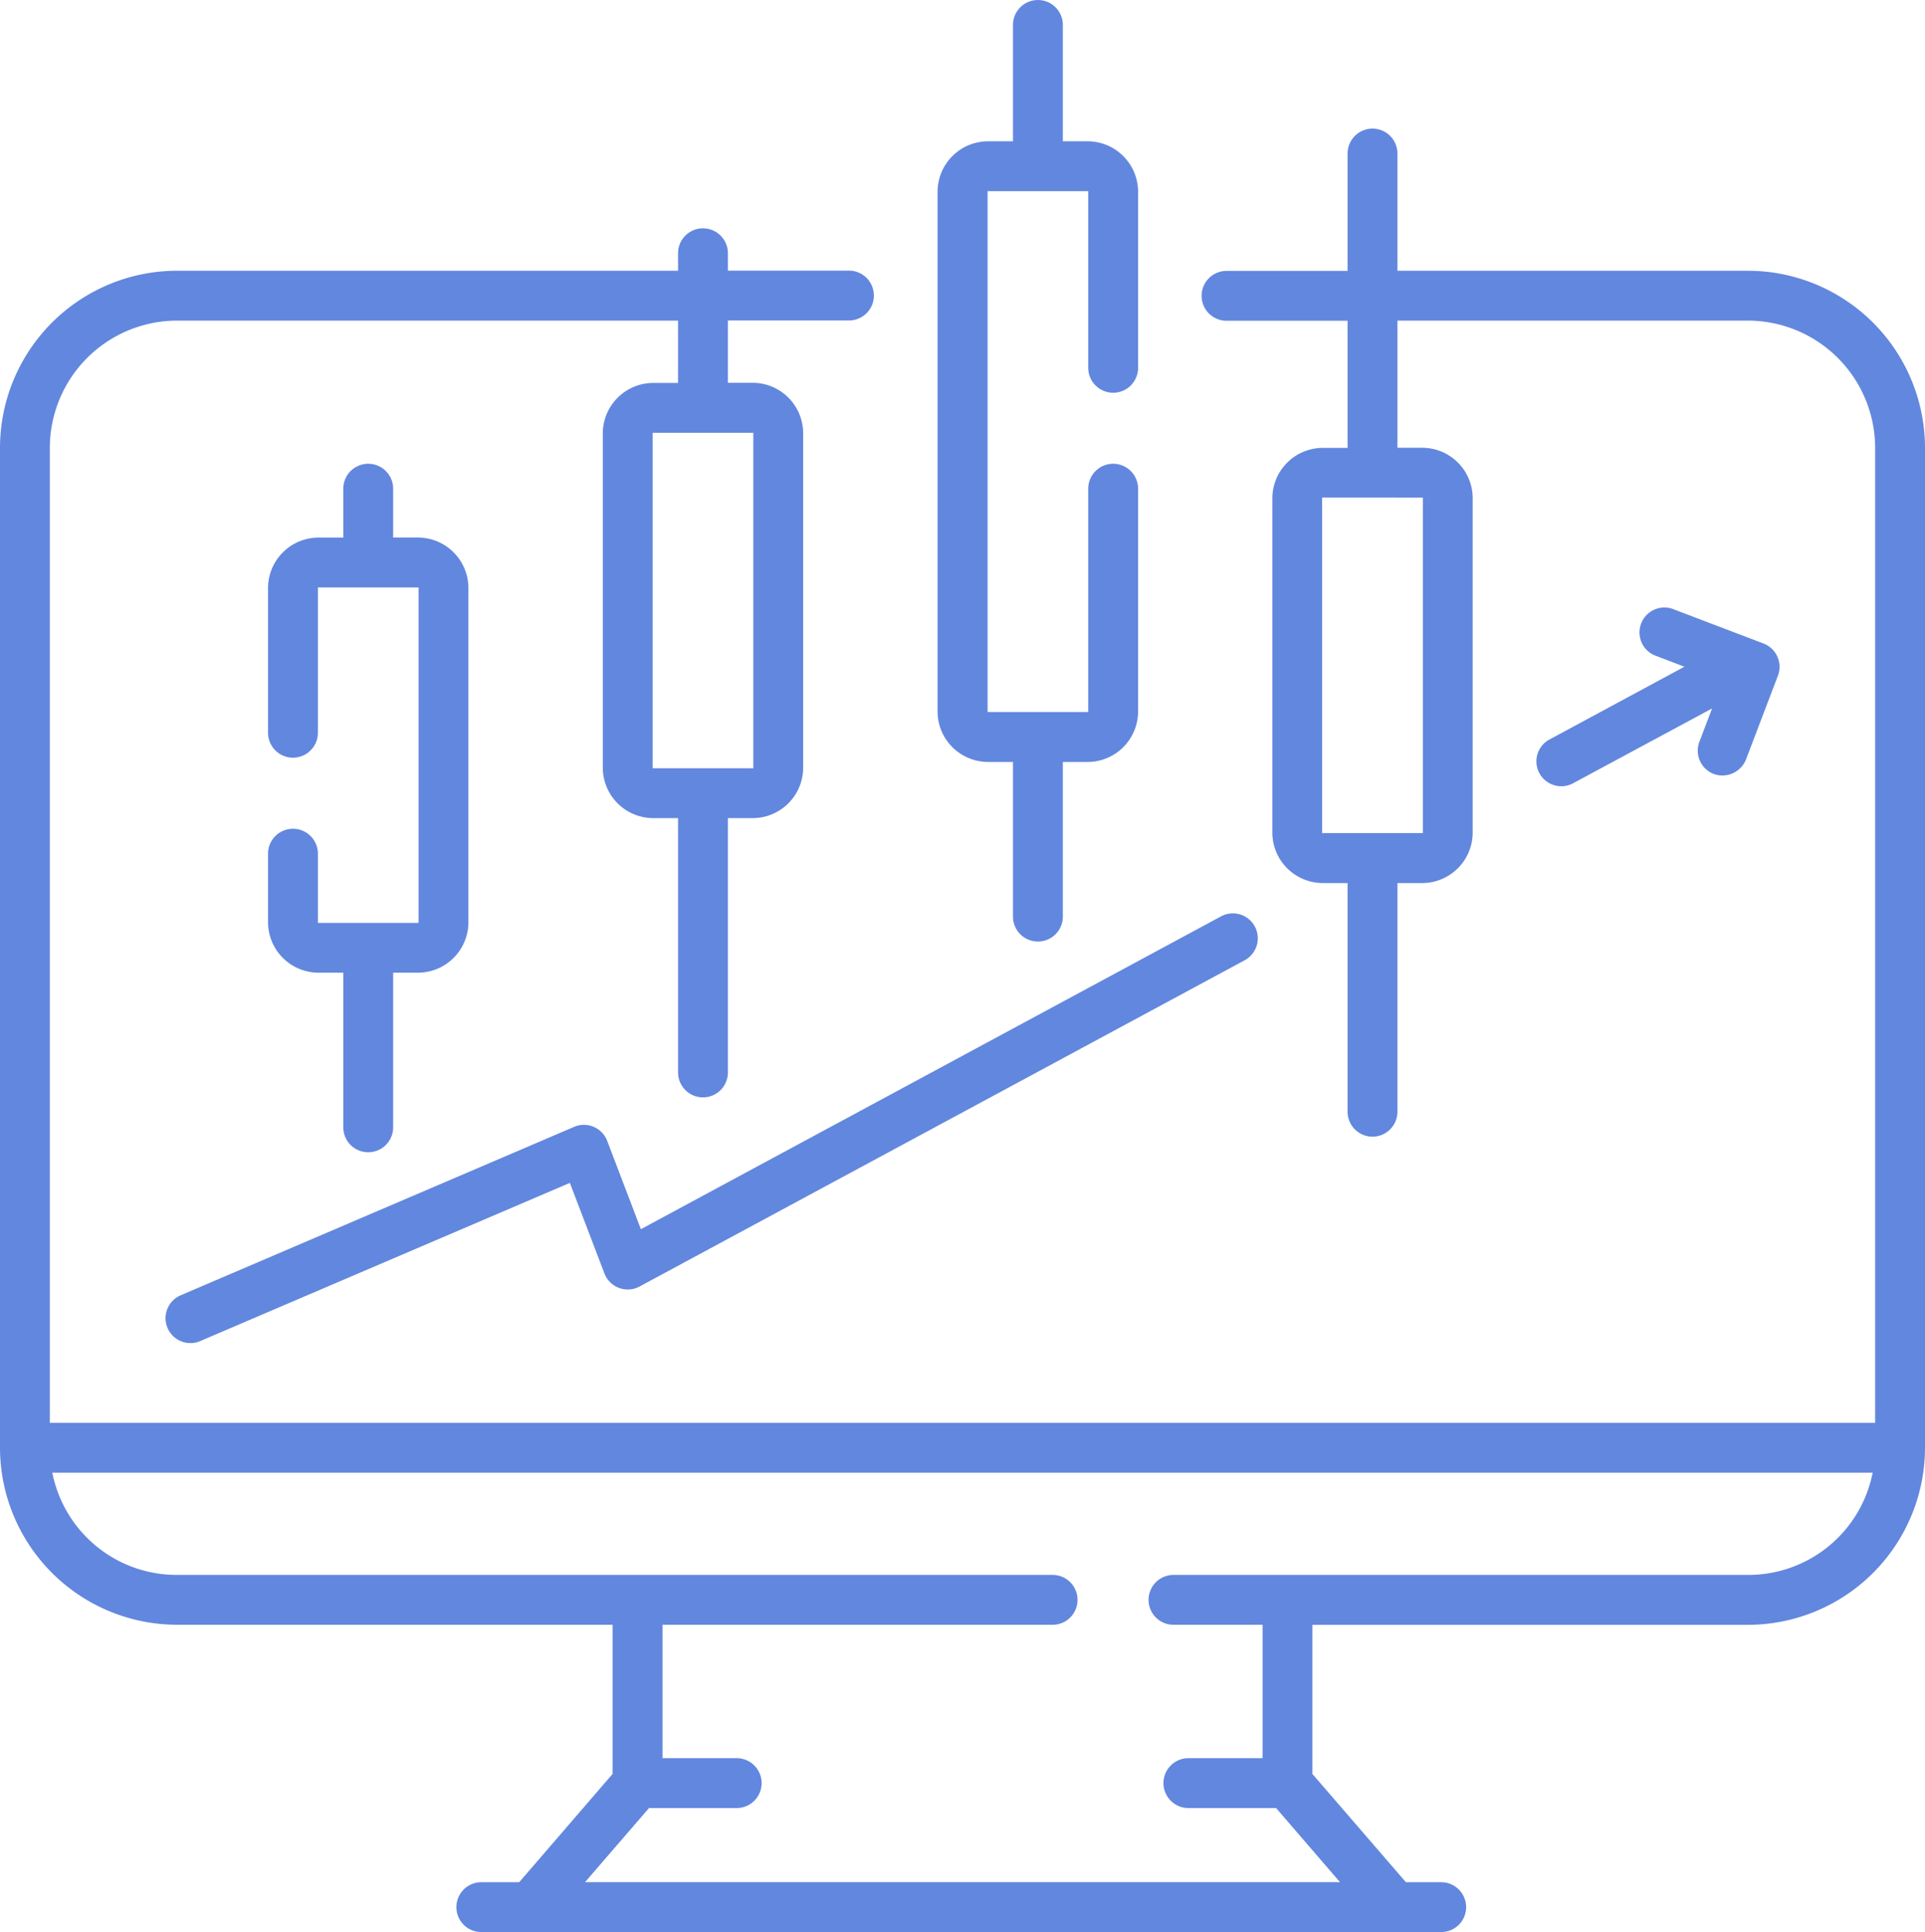<svg xmlns="http://www.w3.org/2000/svg" width="69.499" height="69.75" viewBox="0 0 69.499 69.75">
  <g id="美股社群" transform="translate(-80.568 -402.157)">
    <path id="路径_39198" data-name="路径 39198" d="M143.676,411.932H131.02V407.7a.9.9,0,1,0-1.8,0v4.237h-4.37a.9.9,0,1,0,0,1.8h4.37v4.59h-.894a1.824,1.824,0,0,0-1.822,1.822v12.065a1.825,1.825,0,0,0,1.822,1.823h.894v8.256a.9.9,0,0,0,1.8,0v-8.256h.894a1.825,1.825,0,0,0,1.823-1.823V420.144a1.824,1.824,0,0,0-1.823-1.822h-.894v-4.59h12.656a4.6,4.6,0,0,1,4.591,4.592v35.2h-65.9v-35.2a4.6,4.6,0,0,1,4.591-4.592h18.09v2.25h-.894a1.825,1.825,0,0,0-1.823,1.823V429.87a1.825,1.825,0,0,0,1.823,1.823h.894v9.181a.9.9,0,0,0,1.8,0v-9.181h.894a1.825,1.825,0,0,0,1.823-1.823V417.8a1.825,1.825,0,0,0-1.823-1.823h-.894v-2.25h4.37a.9.9,0,1,0,0-1.8h-4.37V411.3a.9.9,0,0,0-1.8,0v.631H86.958a6.4,6.4,0,0,0-6.39,6.392v36.1a6.4,6.4,0,0,0,6.39,6.391h15.726V466.2l-3.371,3.909H97.945a.9.9,0,0,0,0,1.8H132.6a.9.9,0,0,0,0-1.8h-1.273l-.038-.043L127.95,466.2v-5.383h15.726a6.4,6.4,0,0,0,6.391-6.391v-36.1A6.4,6.4,0,0,0,143.676,411.932Zm-11.738,8.19v12.111H128.3V420.122Zm-24.173-2.34v12.111h-3.634V417.782Zm40.379,37.695a4.573,4.573,0,0,1-4.468,3.538H122.935a.9.9,0,1,0,0,1.8h3.216v4.816h-2.678a.9.9,0,1,0,0,1.8h3.165l.038.043,2.27,2.633H101.689L104,467.431h3.165a.9.9,0,1,0,0-1.8h-2.677v-4.816h14.083a.9.9,0,1,0,0-1.8H86.958a4.575,4.575,0,0,1-4.468-3.538l-.036-.153H148.18Z" fill="#6287de"/>
    <path id="路径_39199" data-name="路径 39199" d="M92.045,432.977a.9.9,0,0,0-1.8,0v2.474a1.824,1.824,0,0,0,1.823,1.822h.894v5.583a.9.9,0,1,0,1.8,0v-5.583h.895a1.824,1.824,0,0,0,1.822-1.822V423.386a1.825,1.825,0,0,0-1.822-1.823h-.895V419.8a.9.9,0,0,0-1.8,0v1.765h-.894a1.825,1.825,0,0,0-1.823,1.823v5.223a.9.9,0,0,0,1.8,0v-5.246h3.634v12.111H92.045Z" fill="#6287de"/>
    <path id="路径_39200" data-name="路径 39200" d="M116.24,429.665h.9v5.583a.9.9,0,0,0,1.8,0v-5.583h.894a1.825,1.825,0,0,0,1.823-1.823V419.8a.9.9,0,0,0-1.8,0v8.062h-3.634V409.058h3.634v6.378a.9.9,0,0,0,1.8,0v-6.354a1.826,1.826,0,0,0-1.823-1.824h-.894v-4.2a.9.9,0,0,0-1.8,0v4.2h-.9a1.826,1.826,0,0,0-1.823,1.824v18.76A1.825,1.825,0,0,0,116.24,429.665Z" fill="#6287de"/>
    <path id="路径_39201" data-name="路径 39201" d="M136.144,430.069a.9.9,0,0,0,.794.473.882.882,0,0,0,.426-.109l5.016-2.7-.459,1.206a.9.9,0,0,0,.521,1.16.916.916,0,0,0,1.161-.52l1.154-3.03a.9.9,0,0,0-.521-1.16l-3.215-1.224a.9.9,0,1,0-.64,1.68l1,.382-4.871,2.627a.892.892,0,0,0-.436.534A.9.9,0,0,0,136.144,430.069Z" fill="#6287de"/>
    <path id="路径_39202" data-name="路径 39202" d="M86.617,450.1a.9.9,0,0,0,.828.545.875.875,0,0,0,.353-.073l13.344-5.71,1.248,3.269a.9.9,0,0,0,1.268.472l21.848-11.779a.9.9,0,0,0-.855-1.584l-20.945,11.293-1.216-3.188a.9.9,0,0,0-1.195-.506l-14.2,6.079A.9.9,0,0,0,86.617,450.1Z" fill="#6287de"/>
  </g>
</svg>
